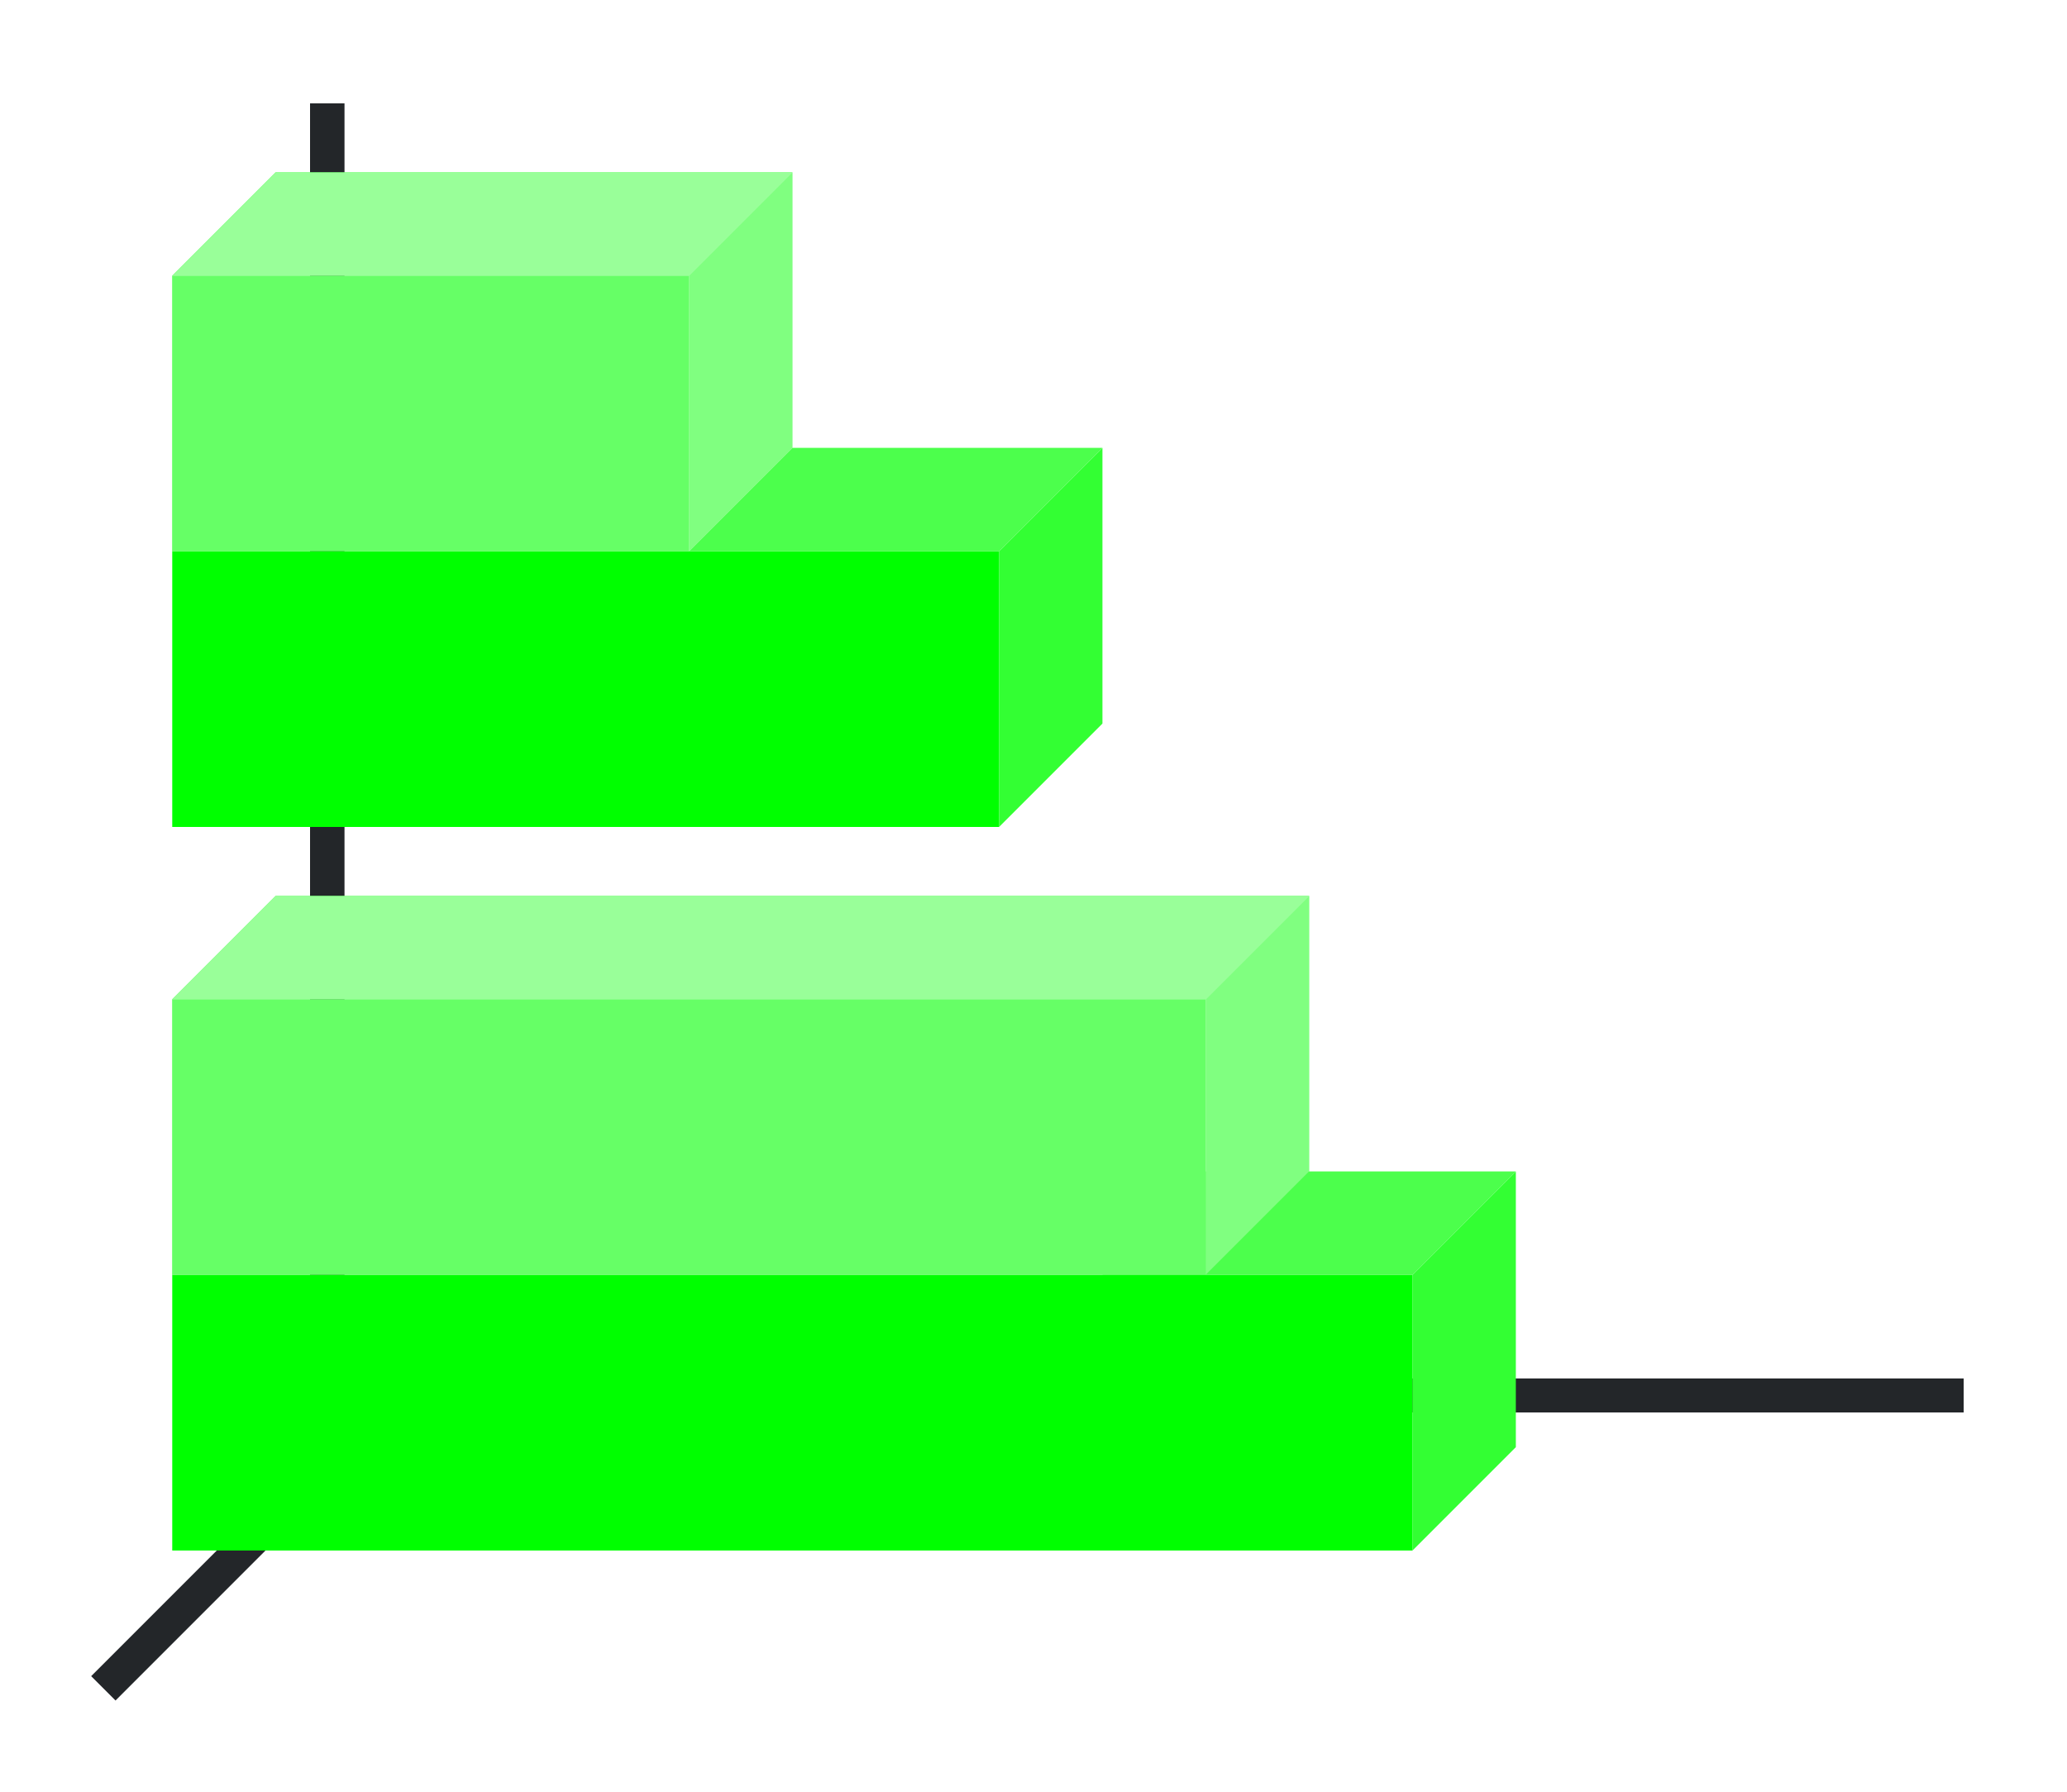 <?xml version="1.0" encoding="UTF-8" standalone="no"?>
<svg
   height="52"
   viewBox="0 0 60 52"
   width="60"
   version="1.1"
   id="svg54"
   sodipodi:docname="bar3d_52x60.svg"
   inkscape:version="1.1.2 (76b9e6a115, 2022-02-25)"
   xmlns:inkscape="http://www.inkscape.org/namespaces/inkscape"
   xmlns:sodipodi="http://sodipodi.sourceforge.net/DTD/sodipodi-0.dtd"
   xmlns:xlink="http://www.w3.org/1999/xlink"
   xmlns="http://www.w3.org/2000/svg"
   xmlns:svg="http://www.w3.org/2000/svg"
   xmlns:rdf="http://www.w3.org/1999/02/22-rdf-syntax-ns#"
   xmlns:cc="http://creativecommons.org/ns#"
   xmlns:dc="http://purl.org/dc/elements/1.1/">
  <defs
     id="defs58" />
  <sodipodi:namedview
     pagecolor="#ffffff"
     bordercolor="#666666"
     borderopacity="1"
     objecttolerance="10"
     gridtolerance="10"
     guidetolerance="10"
     inkscape:pageopacity="0"
     inkscape:pageshadow="2"
     inkscape:window-width="1852"
     inkscape:window-height="1016"
     id="namedview56"
     showgrid="false"
     inkscape:zoom="17.458823"
     inkscape:cx="20.505391"
     inkscape:cy="25.230795"
     inkscape:window-x="0"
     inkscape:window-y="0"
     inkscape:window-maximized="1"
     inkscape:current-layer="svg54"
     inkscape:pagecheckerboard="0" />
  <linearGradient
     id="a">
    <stop
       offset="0"
       stop-color="#e95420"
       id="stop2" />
    <stop
       offset="1"
       stop-color="#fe865c"
       id="stop4" />
  </linearGradient>
  <linearGradient
     id="b"
     gradientTransform="matrix(0,0.889,-0.8,0,842.09,-24)"
     gradientUnits="userSpaceOnUse"
     x1="49.5"
     x2="49.5"
     xlink:href="#c"
     y1="1046.362"
     y2="1016.362" />
  <linearGradient
     id="c">
    <stop
       offset="0"
       stop-color="#77216f"
       id="stop8" />
    <stop
       offset="1"
       stop-color="#a25f9e"
       id="stop10" />
  </linearGradient>
  <linearGradient
     id="d"
     gradientTransform="matrix(0,0.889,-0.833,0,876.968,-2.667)"
     gradientUnits="userSpaceOnUse"
     x1="16.5"
     x2="16.5"
     xlink:href="#a"
     y1="1046.362"
     y2="1028.362" />
  <linearGradient
     id="e"
     gradientTransform="matrix(0,0.889,-1.2,0,1260.634,-3)"
     gradientUnits="userSpaceOnUse"
     x1="49.5"
     x2="49.5"
     xlink:href="#c"
     y1="1046.362"
     y2="1016.362" />
  <linearGradient
     id="f"
     gradientTransform="matrix(0,0.889,-1.667,0,1748.937,18.333)"
     gradientUnits="userSpaceOnUse"
     x1="16.5"
     x2="16.5"
     xlink:href="#a"
     y1="1046.362"
     y2="1028.362" />
  <path
     d="m 0,0 h 60 v 52 h -60 z"
     fill="#ffffff"
     id="path16" />
  <g
     fill="#232629"
     id="g24"
     transform="translate(0,-1000.362)">
    <path
       d="m 11.646,1040.008 -9,9 0.707,0.707 9,-9 z"
       fill-rule="evenodd"
       id="path18" />
    <path
       d="m 11,1040.368 h 46 v 0.987 h -46 z"
       id="path20" />
    <path
       d="m 9,1003.362 h 1 v 38 h -1 z"
       id="path22" />
  </g>
  <path
     d="m 20,8 h -15 l 3,-3 h 15 z"
     fill="#fe865c"
     fill-rule="evenodd"
     id="path26"
     style="fill:#00ff00;fill-opacity:1" />
  <path
     d="m 29,16 v 8 h -24 v -8 z"
     fill="url(#b)"
     id="path28"
     style="fill:#00ff00;fill-opacity:1" />
  <path
     d="m 41,37 h -9 l 3,-3 h 9 z"
     fill="#987197"
     fill-rule="evenodd"
     id="path30"
     style="fill:#00ff00;fill-opacity:1" />
  <path
     d="m 29,16 v 8 l 3,-3 v -8 z"
     fill="#945c93"
     fill-rule="evenodd"
     id="path32"
     style="fill:#00ff00;fill-opacity:1" />
  <path
     d="m 20,8 v 8 h -15 v -8 z"
     fill="url(#d)"
     id="path34"
     style="fill:#00ff00;fill-opacity:1" />
  <path
     d="m 41,37 v 8 h -36 v -8 z"
     fill="url(#e)"
     id="path36"
     style="fill:#00ff00;fill-opacity:1" />
  <path
     d="m 41,37 v 8 l 3,-3 v -8 z"
     fill="#945c93"
     fill-rule="evenodd"
     id="path38"
     style="fill:#00ff00;fill-opacity:1" />
  <path
     d="m 41,37 h -9 l 3,-3 h 9 z"
     fill="#987197"
     fill-rule="evenodd"
     id="path1098"
     style="fill:#ffffff;fill-opacity:1;opacity:0.3" />
  <path
     d="m 35,29 v 8 h -30 v -8 z"
     fill="url(#f)"
     id="path40"
     style="fill:#00ff00;fill-opacity:1" />
  <path
     d="m 20,8 v 8 l 3,-3 v -8 z"
     fill="#fe865c"
     id="path42"
     style="fill-rule:evenodd;fill:#00ff00;fill-opacity:1" />
  <path
     d="m 35,29 v 8 l 3,-3 v -8 z"
     fill="#fe865c"
     id="path44"
     style="fill-rule:evenodd;fill:#00ff00;fill-opacity:1" />
  <path
     d="m 35,29 h -30 l 3,-3 h 30 z"
     fill="#fe865c"
     id="path46"
     style="fill-rule:evenodd;fill:#00ff00;fill-opacity:1" />
  <path
     d="m 29,16 h -9 l 3,-3 h 9 z"
     fill="#987197"
     id="path48"
     style="fill-rule:evenodd;fill:#00ff00;fill-opacity:1" />
  <path
     d="m 20,8 h -15 l 3,-3 h 15 z"
     fill="#fe865c"
     fill-rule="evenodd"
     id="path866"
     style="fill:#ffffff;fill-opacity:1;opacity:0.6" />
  <path
     d="m 35,29 h -30 l 3,-3 h 30 z"
     fill="#fe865c"
     id="path868"
     style="fill-rule:evenodd;fill:#ffffff;fill-opacity:1;opacity:0.6" />
  <path
     d="m 20,8 v 8 l 3,-3 v -8 z"
     fill="#fe865c"
     id="path924"
     style="fill-rule:evenodd;fill:#ffffff;fill-opacity:1;opacity:0.5" />
  <path
     d="m 35,29 v 8 l 3,-3 v -8 z"
     fill="#fe865c"
     id="path926"
     style="fill-rule:evenodd;fill:#ffffff;fill-opacity:1;opacity:0.5" />
  <path
     d="m 20,8 v 8 h -15 v -8 z"
     fill="url(#d)"
     id="path982"
     style="fill:#ffffff;fill-opacity:1;opacity:0.4" />
  <path
     d="m 35,29 v 8 h -30 v -8 z"
     fill="url(#f)"
     id="path984"
     style="fill:#ffffff;fill-opacity:1;opacity:0.4" />
  <path
     d="m 29,16 v 8 l 3,-3 v -8 z"
     fill="#945c93"
     fill-rule="evenodd"
     id="path1040"
     style="fill:#ffffff;fill-opacity:1;opacity:0.2" />
  <path
     d="m 41,37 v 8 l 3,-3 v -8 z"
     fill="#945c93"
     fill-rule="evenodd"
     id="path1042"
     style="fill:#ffffff;fill-opacity:1;opacity:0.2" />
  <path
     d="m 29,16 h -9 l 3,-3 h 9 z"
     fill="#987197"
     id="path1100"
     style="fill-rule:evenodd;fill:#ffffff;fill-opacity:1;opacity:0.3" />
</svg>
